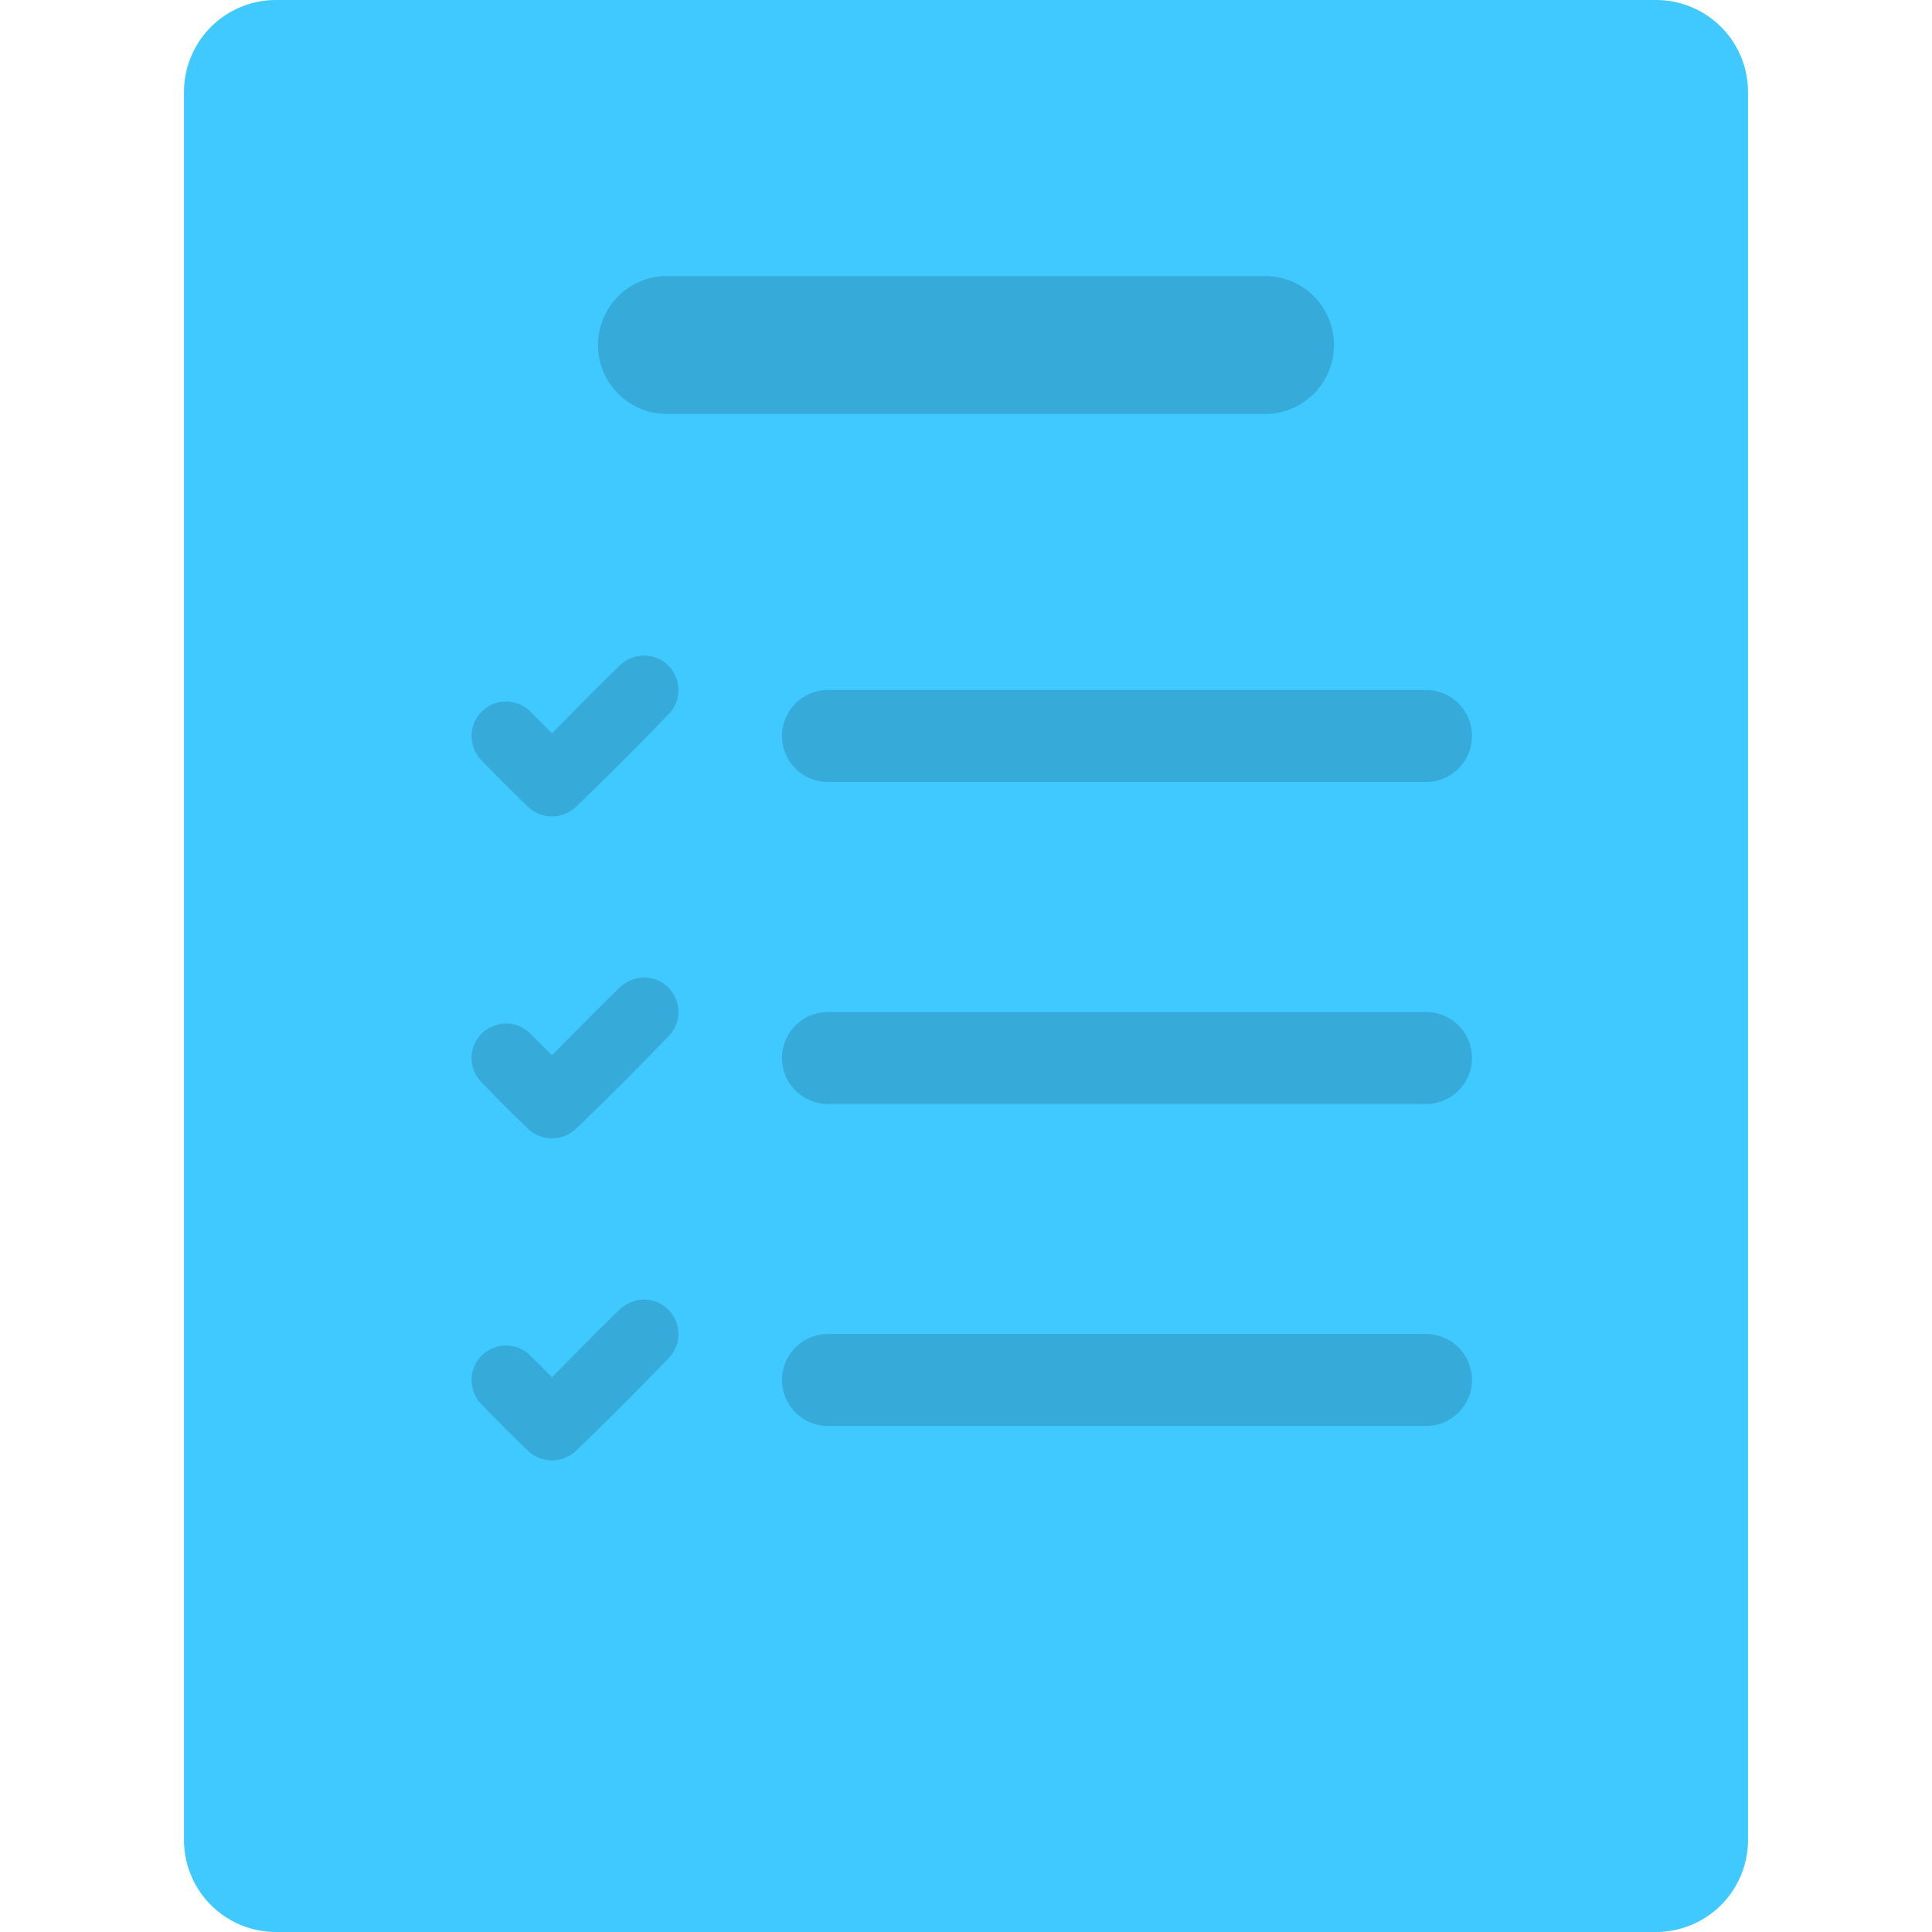 <svg viewBox="0 0 42 42" xmlns="http://www.w3.org/2000/svg" fill-rule="evenodd" clip-rule="evenodd" stroke-linejoin="round" stroke-miterlimit="1.414"><path d="M38 2a2 2 0 0 0-2-2H6a2 2 0 0 0-2 2v38a2 2 0 0 0 2 2h30a2 2 0 0 0 2-2V2z" fill="#40c9ff"/><path d="M14.037 28.251c.11.008.216.034.314.086a.758.758 0 0 1 .372.862.778.778 0 0 1-.172.31 72.809 72.809 0 0 1-2.042 2.042.757.757 0 0 1-1.018 0 37.917 37.917 0 0 1-1.042-1.042.756.756 0 0 1-.125-.833.755.755 0 0 1 .904-.391.767.767 0 0 1 .302.185l.47.469c.497-.497.984-1.003 1.491-1.49a.794.794 0 0 1 .546-.198zM31 29a1 1 0 0 1 0 2H18a1 1 0 0 1 0-2h13zm-16.963-7.749c.12.008.236.04.34.101.3.174.443.545.338.876a.797.797 0 0 1-.164.281 72.809 72.809 0 0 1-2.042 2.042.757.757 0 0 1-1.018 0 37.917 37.917 0 0 1-1.042-1.042.756.756 0 0 1-.125-.833.755.755 0 0 1 .904-.391.767.767 0 0 1 .302.185l.47.469c.497-.497.984-1.003 1.491-1.49a.794.794 0 0 1 .546-.198zM31 22a1 1 0 0 1 0 2H18a1 1 0 0 1 0-2h13zm-16.963-7.749c.12.008.236.04.34.101.3.174.443.545.338.876a.797.797 0 0 1-.164.281 72.809 72.809 0 0 1-2.042 2.042.757.757 0 0 1-1.018 0 37.917 37.917 0 0 1-1.042-1.042.756.756 0 0 1-.125-.833.755.755 0 0 1 .904-.391.767.767 0 0 1 .302.185l.47.469c.497-.497.984-1.003 1.491-1.49a.794.794 0 0 1 .546-.198zM31 15a1 1 0 0 1 0 2H18a1 1 0 0 1 0-2h13zm-3.5-9a1.5 1.5 0 0 1 0 3h-13a1.5 1.5 0 0 1 0-3h13z" fill="#36abd9"/></svg>